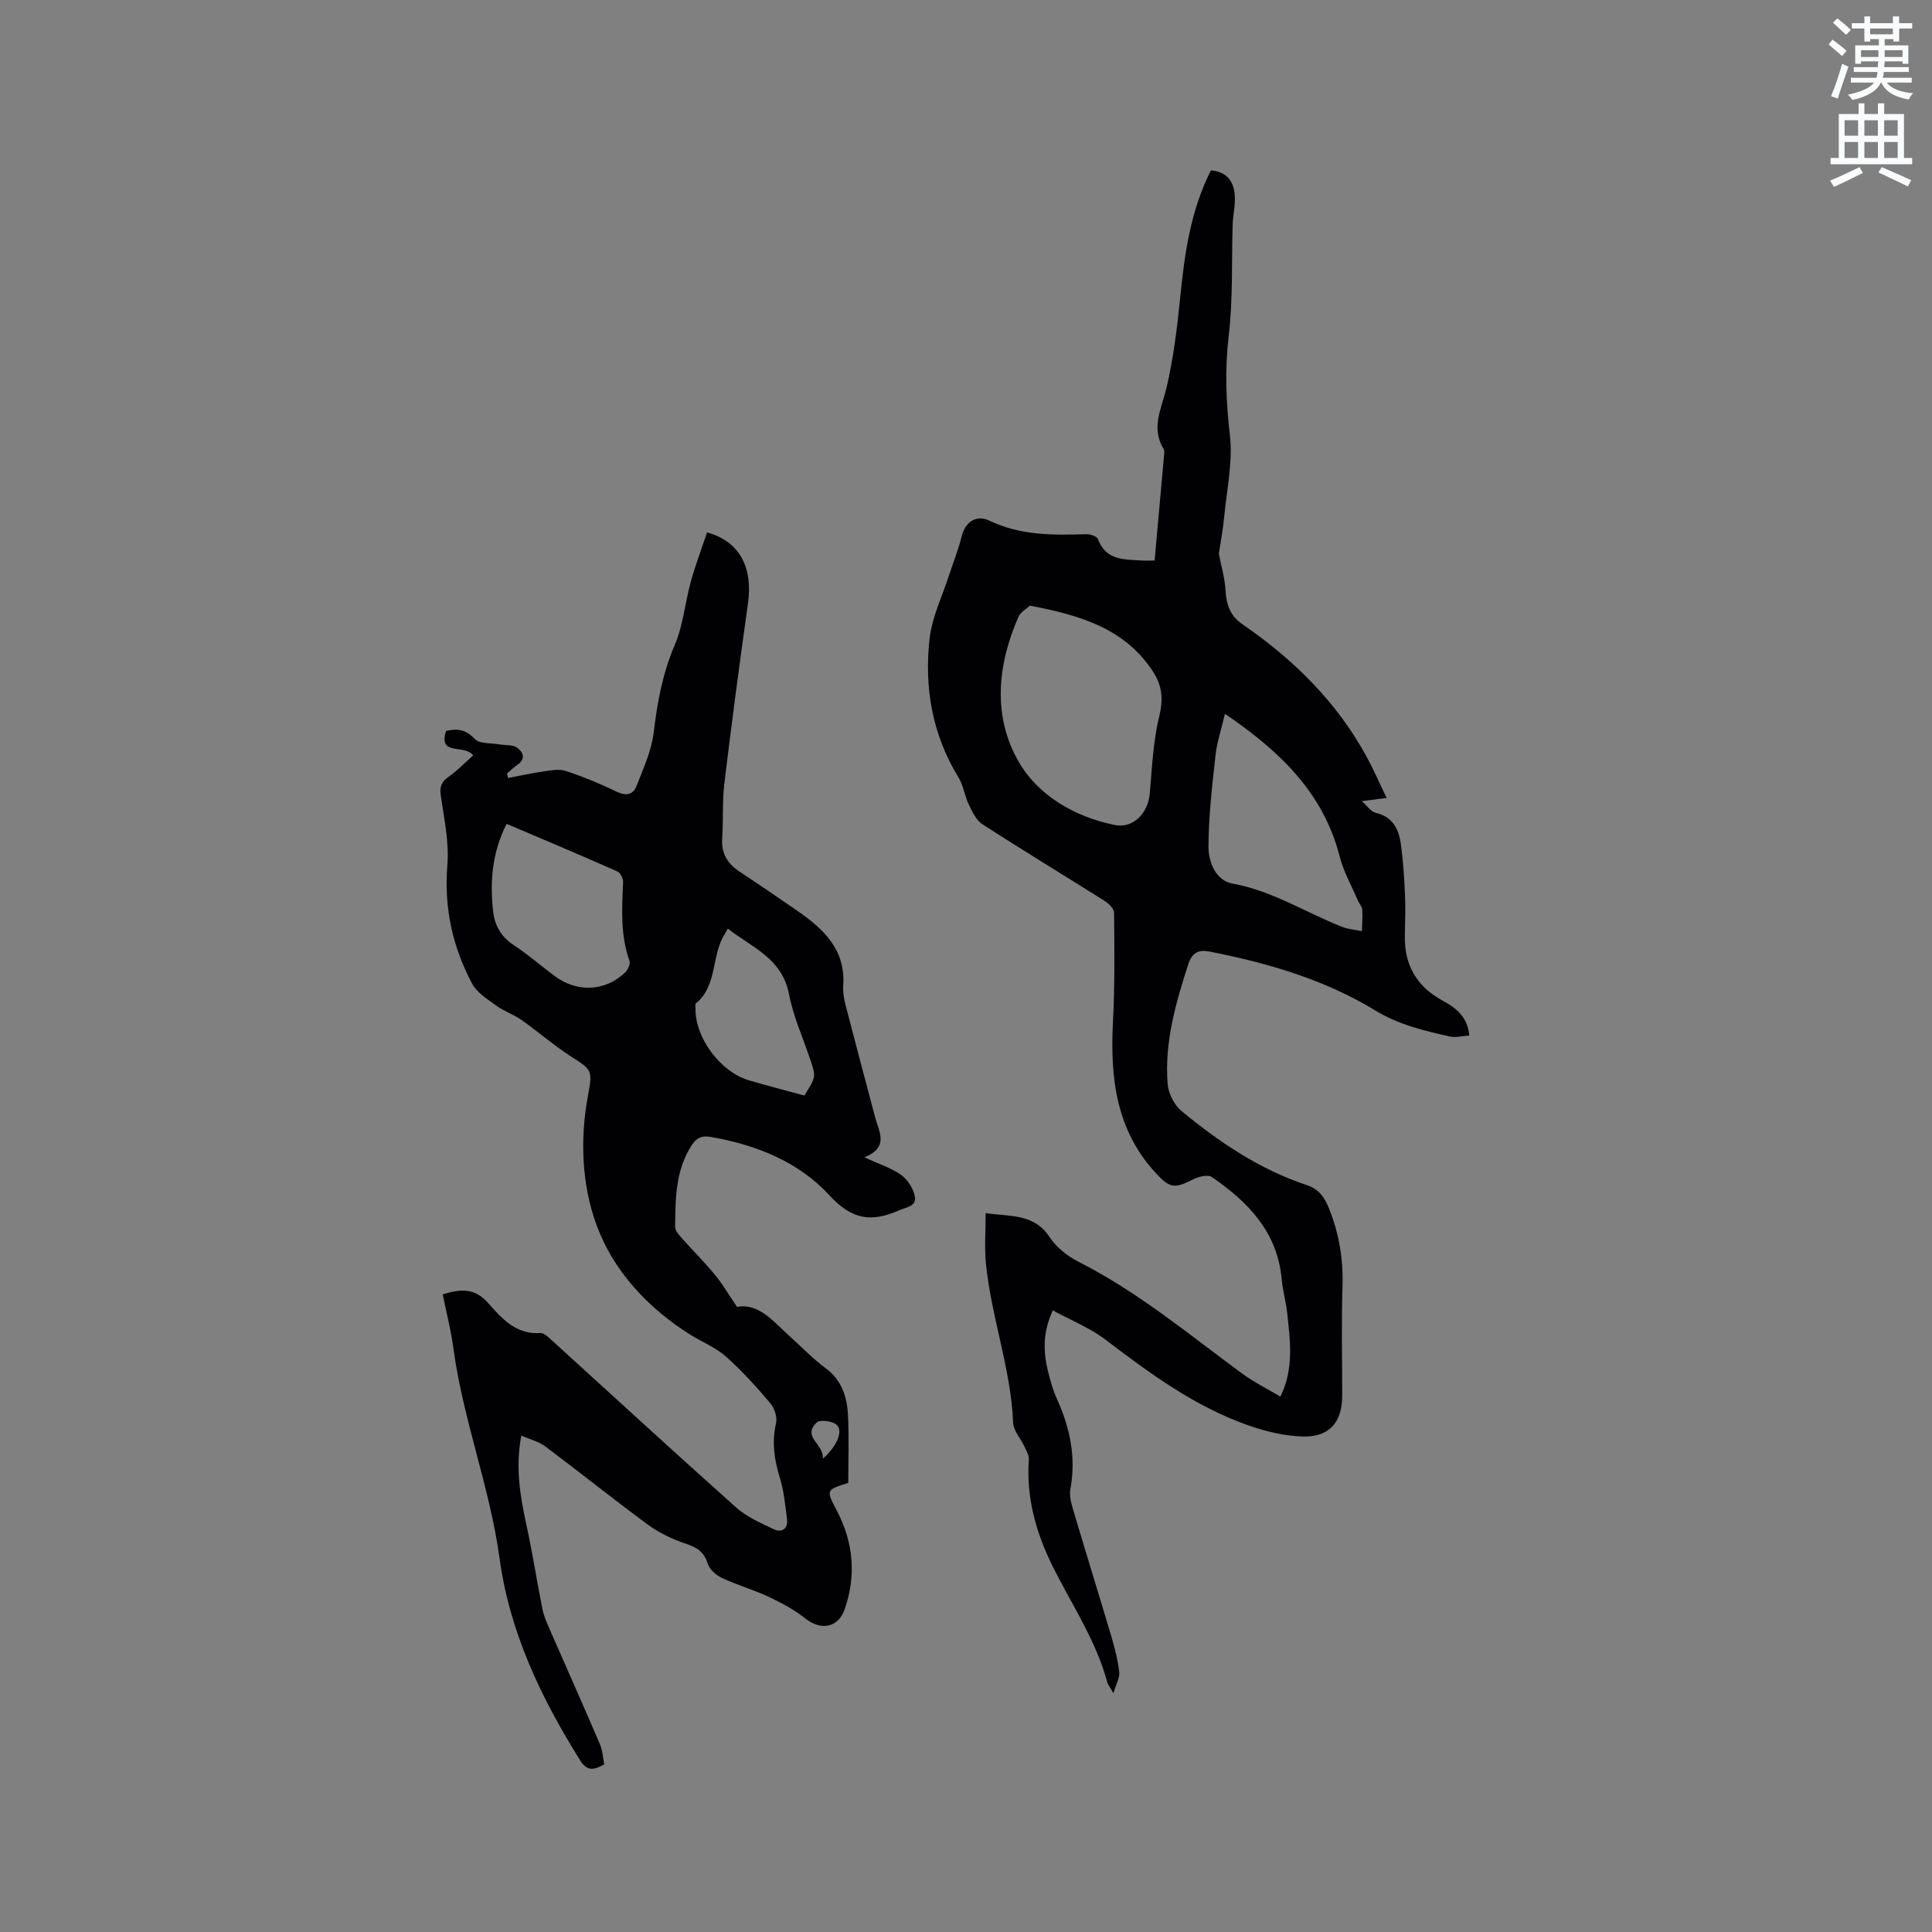 <svg enable-background="new 0 0 400 400" viewBox="0 0 400 400" xmlns="http://www.w3.org/2000/svg"><rect x="0" y="0" width="400" height="400" fill="#808080" stroke="none"/><path d="m378.6 9.2.8-1c.9.7 1.9 1.4 2.9 2.3l-.9 1.1c-1.1-.9-2-1.7-2.8-2.4zm.5 10.7c.9-2.1 1.6-4.3 2.3-6.7.4.2.8.4 1.3.6-.7 2.1-1.5 4.3-2.2 6.6zm.4-15.2.9-.9c1 .8 2 1.6 2.8 2.4l-1 1c-1-.9-1.9-1.8-2.7-2.5zm12.5-1.3h1.2v1.4h2.7v1.1h-2.7v2.7h-1.2v-.5h-1.8v1.3h4.9v3.8h-1.2v-.5h-3.7c0 .4-.1.9-.1 1.2h5.1v1h-5.2c0 .5-.1.9-.2 1.2h6v1h-5.2c1.1 1.3 2.9 2 5.5 2.2-.4.4-.7.8-.9 1.3-2.9-.5-4.8-1.6-5.7-3.5h-.1c-.8 1.7-2.7 2.9-5.9 3.6-.2-.4-.6-.8-.9-1.1 2.8-.6 4.6-1.4 5.4-2.5h-4.8v-1h5.3c.1-.3.2-.7.2-1.2h-4.9v-1h5c0-.4 0-.8.1-1.2h-3.6v.5h-1.2v-3.8h4.9v-1.3h-1.8v.5h-1.2v-2.7h-2.6v-1.1h2.6v-1.4h1.2v1.4h4.7v-1.4zm-6.7 8.4h3.6c0-.4 0-.9 0-1.4h-3.6zm1.9-4.7h4.7v-1.2h-4.7zm6.7 3.3h-3.7v1.4h3.7z" fill="#fafbfc"/><path d="m384.7 21.4h1.3v2.2h2.8v-2.2h1.3v2.2h4.1v9.1h1.7v1.3h-16.9v-1.3h1.7v-9.1h4.1v-2.2zm.3 13.2.7 1.2c-1.8.9-3.8 1.9-6 2.9-.2-.4-.5-.8-.8-1.3 2.4-1 4.4-2 6.1-2.8zm-3.1-6.5h2.8v-3.2h-2.8zm0 4.6h2.8v-3.3h-2.8zm4.1-4.6h2.8v-3.2h-2.8zm0 4.6h2.8v-3.3h-2.8zm3.6 1.9c2.1.9 4.1 1.8 6.1 2.7l-.7 1.3c-2.2-1.1-4.2-2-6.1-2.9zm3.3-9.7h-2.8v3.2h2.8zm-2.8 7.8h2.8v-3.3h-2.8z" fill="#fafbfc"/><g fill="#010104"><path d="m217.97 271.3c-2.4 5.23-1.85 9.48-.71 13.73.41 1.53.87 3.07 1.52 4.51 2.74 6 4.06 12.16 2.83 18.79-.25 1.37.19 2.95.6 4.34 2.62 8.82 5.35 17.61 7.97 26.43.69 2.32 1.28 4.71 1.55 7.11.13 1.12-.62 2.34-1.21 4.35-.79-1.4-1.15-1.82-1.28-2.3-2.35-8.7-7.4-16.11-11.34-24.06-3.38-6.82-5.46-14.14-4.89-21.97.07-.9-.52-1.89-.93-2.78-.76-1.64-2.25-3.21-2.32-4.86-.46-11.28-4.55-21.91-5.64-33.05-.32-3.32-.05-6.7-.05-10.38 5.02.76 9.97.01 13.24 4.97 1.4 2.12 3.7 3.95 6 5.11 12.29 6.23 22.8 15 33.79 23.09 2.45 1.81 5.22 3.17 7.99 4.82 2.87-5.81 2.01-11.62 1.4-17.39-.25-2.31-.92-4.58-1.13-6.9-.87-9.78-6.96-16.02-14.48-21.18-.82-.56-2.78-.06-3.91.52-3.79 1.94-4.78 1.79-7.62-1.27-8.34-8.97-9.52-19.88-8.92-31.43.39-7.49.3-15.01.23-22.52-.01-.84-1.11-1.92-1.97-2.46-8.42-5.32-16.94-10.47-25.3-15.88-1.3-.84-2.12-2.63-2.84-4.13-.86-1.78-1.09-3.91-2.11-5.57-5.45-8.88-7.11-18.62-5.98-28.72.5-4.43 2.59-8.68 3.99-13.01.88-2.72 1.98-5.38 2.65-8.15.79-3.26 3.27-4.45 5.68-3.29 6.49 3.12 13.23 3.04 20.09 2.83.84-.03 2.24.44 2.45 1.01 1.61 4.41 5.37 4.2 8.95 4.43.83.05 1.67.01 2.78.01.67-7.44 1.34-14.8 1.99-22.16.03-.31.02-.68-.13-.93-2.68-4.4-.4-8.41.61-12.71 1.42-6.05 2.19-12.28 2.81-18.48.91-9.1 2.11-18.07 6.38-26.5 3.28.28 4.74 2.28 4.94 5.18.14 1.98-.37 4-.44 6-.25 7.71.09 15.48-.82 23.11-.82 6.92-.57 13.56.24 20.45.65 5.57-.64 11.37-1.18 17.06-.25 2.64-.76 5.26-1.1 7.57.5 2.63 1.25 5.11 1.39 7.63.17 2.95.96 5.25 3.53 7.01 10.53 7.23 19.46 16.01 25.64 27.33 1.41 2.58 2.58 5.29 4.18 8.59-1.86.24-3.15.41-5.15.67 1.1.95 1.89 2.18 2.91 2.42 3.49.82 4.74 3.34 5.17 6.38.48 3.45.71 6.94.86 10.42.13 2.86.04 5.72-.02 8.58-.14 6.1 2.42 10.56 7.8 13.49 2.71 1.48 5.19 3.29 5.54 7.23-1.44.09-2.82.48-4.06.2-5.34-1.2-10.55-2.43-15.43-5.4-10.5-6.4-22.21-9.8-34.23-12.17-2.33-.46-3.66.17-4.46 2.62-2.63 8.1-4.97 16.26-4.26 24.86.16 1.95 1.39 4.32 2.9 5.56 7.79 6.43 16.13 12.05 25.83 15.28 2.57.86 3.72 2.48 4.7 4.94 2.09 5.22 2.94 10.5 2.76 16.11-.24 7.52-.06 15.05-.06 22.58 0 5.45-2.61 8.57-8.1 8.44-3.71-.08-7.53-.99-11.07-2.21-11.16-3.86-20.54-10.75-29.84-17.84-3.18-2.42-7.05-3.95-10.91-6.06zm-4.74-145.91c-.68.64-1.92 1.3-2.36 2.3-4.41 10.01-5.38 20.64.04 30.03 4.02 6.98 11.58 11.4 19.86 13.08 3.87.79 6.91-2.47 7.27-6.42.48-5.36.68-10.83 1.96-16.02.87-3.54.63-6.37-1.23-9.24-5.85-9.01-15.08-11.73-25.54-13.73zm40.38 22.39c-.75 3.23-1.65 5.87-1.95 8.58-.69 6.28-1.43 12.58-1.46 18.88-.02 3.2 1.48 7.07 4.98 7.7 8.2 1.47 15.07 5.94 22.58 8.92 1.32.52 2.8.63 4.2.93.04-1.48.19-2.97.08-4.45-.05-.68-.66-1.31-.95-1.99-1.28-2.99-2.92-5.88-3.72-9-3.4-13.33-12.54-21.92-23.76-29.57z"/><path d="m125.1 365.29c-2.12 1.21-3.55 1.47-4.97-.8-8.1-12.95-14.6-26.49-16.7-41.85-2.02-14.77-7.59-28.78-9.57-43.58-.49-3.66-1.43-7.26-2.2-11.07 3.51-1.08 6.51-1.49 9.39 1.77 2.81 3.19 5.78 6.6 10.85 6.23.74-.05 1.64.86 2.33 1.49 12.71 11.54 25.33 23.17 38.14 34.59 2.21 1.97 5.09 3.25 7.81 4.53 1.69.8 3-.06 2.76-2.07-.35-2.91-.65-5.89-1.51-8.68-1.15-3.73-1.65-7.31-.76-11.19.29-1.25-.32-3.12-1.19-4.14-2.88-3.39-5.87-6.73-9.2-9.67-2.17-1.92-5.03-3.04-7.51-4.61-8.75-5.53-15.8-13.19-19.25-22.57-3.07-8.36-3.49-17.81-1.76-26.99 1-5.31.7-5.2-3.86-8.16-3.43-2.23-6.54-4.96-9.89-7.32-1.65-1.16-3.65-1.83-5.28-3.01-1.83-1.33-4-2.68-5-4.57-4.04-7.61-5.82-15.68-5.11-24.46.39-4.75-.66-9.65-1.36-14.44-.28-1.88.15-2.86 1.65-3.92 1.81-1.27 3.37-2.91 5.06-4.41-1.89-2.42-7.26.25-5.63-5.05 2.35-.57 4.11-.3 5.95 1.65 1 1.07 3.42.82 5.2 1.14 1.19.21 2.63.03 3.52.64 1.28.88 1.96 2.32.1 3.59-.76.52-1.43 1.18-2.14 1.78.07.31.15.63.22.94 2.43-.46 4.85-1.01 7.3-1.36 1.53-.22 3.24-.56 4.63-.11 3.6 1.19 7.14 2.65 10.56 4.3 1.98.95 3.41.63 4.12-1.21 1.39-3.6 3.09-7.25 3.54-11.02.75-6.24 1.82-12.21 4.33-18.07 1.77-4.12 2.15-8.81 3.36-13.19.95-3.45 2.23-6.81 3.36-10.19 6.72 1.86 9.53 7.16 8.46 14.77-1.74 12.36-3.37 24.73-4.87 37.12-.46 3.77-.2 7.63-.46 11.43-.21 3.11 1.06 5.24 3.58 6.9 4.07 2.68 8.09 5.43 12.1 8.21 5.4 3.74 9.9 8.03 9.38 15.43-.09 1.35.17 2.77.51 4.09 2 7.74 4.06 15.46 6.11 23.19.79 2.97 2.93 6.13-2.23 8.24 3.13 1.45 5.6 2.21 7.59 3.64 1.34.97 2.51 2.77 2.84 4.39.43 2.14-1.75 2.28-3.31 2.97-5.61 2.46-9.67 1.99-14.33-3.1-6.38-6.96-15.23-10.52-24.68-12.13-1.84-.31-2.89.21-3.89 1.76-3.36 5.2-3.35 11.05-3.41 16.88-.01.78.8 1.67 1.41 2.35 2.25 2.54 4.66 4.94 6.82 7.55 1.56 1.89 2.8 4.04 4.58 6.66 4.64-.85 7.66 3.2 11.18 6.33 2.37 2.12 4.58 4.46 7.13 6.33 3.34 2.45 4.46 5.89 4.66 9.64.25 4.73.06 9.48.06 14.14-4.7 1.47-4.59 1.48-2.33 5.81 3.4 6.5 4.01 13.33 1.61 20.3-1.34 3.9-4.93 4.53-8.16 1.96-2.28-1.81-4.93-3.24-7.58-4.48-3.15-1.48-6.55-2.44-9.7-3.92-1.21-.57-2.58-1.78-2.95-2.99-.76-2.48-2.3-3.35-4.6-4.12-2.75-.92-5.49-2.24-7.81-3.95-7.16-5.26-14.09-10.84-21.21-16.17-1.35-1.01-3.13-1.43-4.96-2.24-1.25 6.64-.24 12.53 1.05 18.45 1.26 5.78 2.16 11.65 3.32 17.45.28 1.41.88 2.78 1.46 4.11 3.47 7.94 7.01 15.85 10.42 23.82.59 1.33.64 2.86.92 4.24zm-20.21-194.72c-3.04 6.03-3.47 11.95-2.8 18.05.33 2.99 1.62 5.3 4.24 7.03 3 1.98 5.72 4.36 8.61 6.5 4.62 3.4 10.4 3.1 14.49-.81.57-.55 1.12-1.77.9-2.4-1.91-5.34-1.57-10.8-1.32-16.29.03-.74-.55-1.95-1.17-2.22-7.52-3.33-15.1-6.52-22.95-9.86zm61.64 56.25c2.43-3.87 2.43-3.87 1.22-7.47-1.51-4.51-3.52-8.92-4.4-13.54-1.43-7.44-7.7-9.65-12.66-13.55-.36.63-.5.91-.67 1.18-2.8 4.44-1.42 10.63-5.98 14.34-.16.13-.03.61-.04.92-.16 6.05 5.06 13.19 11.06 14.97 3.74 1.1 7.52 2.07 11.47 3.15zm3.83 75.19c3.14-2.75 4.27-5.99 2.74-7.12-.97-.71-3.37-1-4.03-.36-3.08 3 1.54 4.39 1.29 7.48z"/></g></svg>